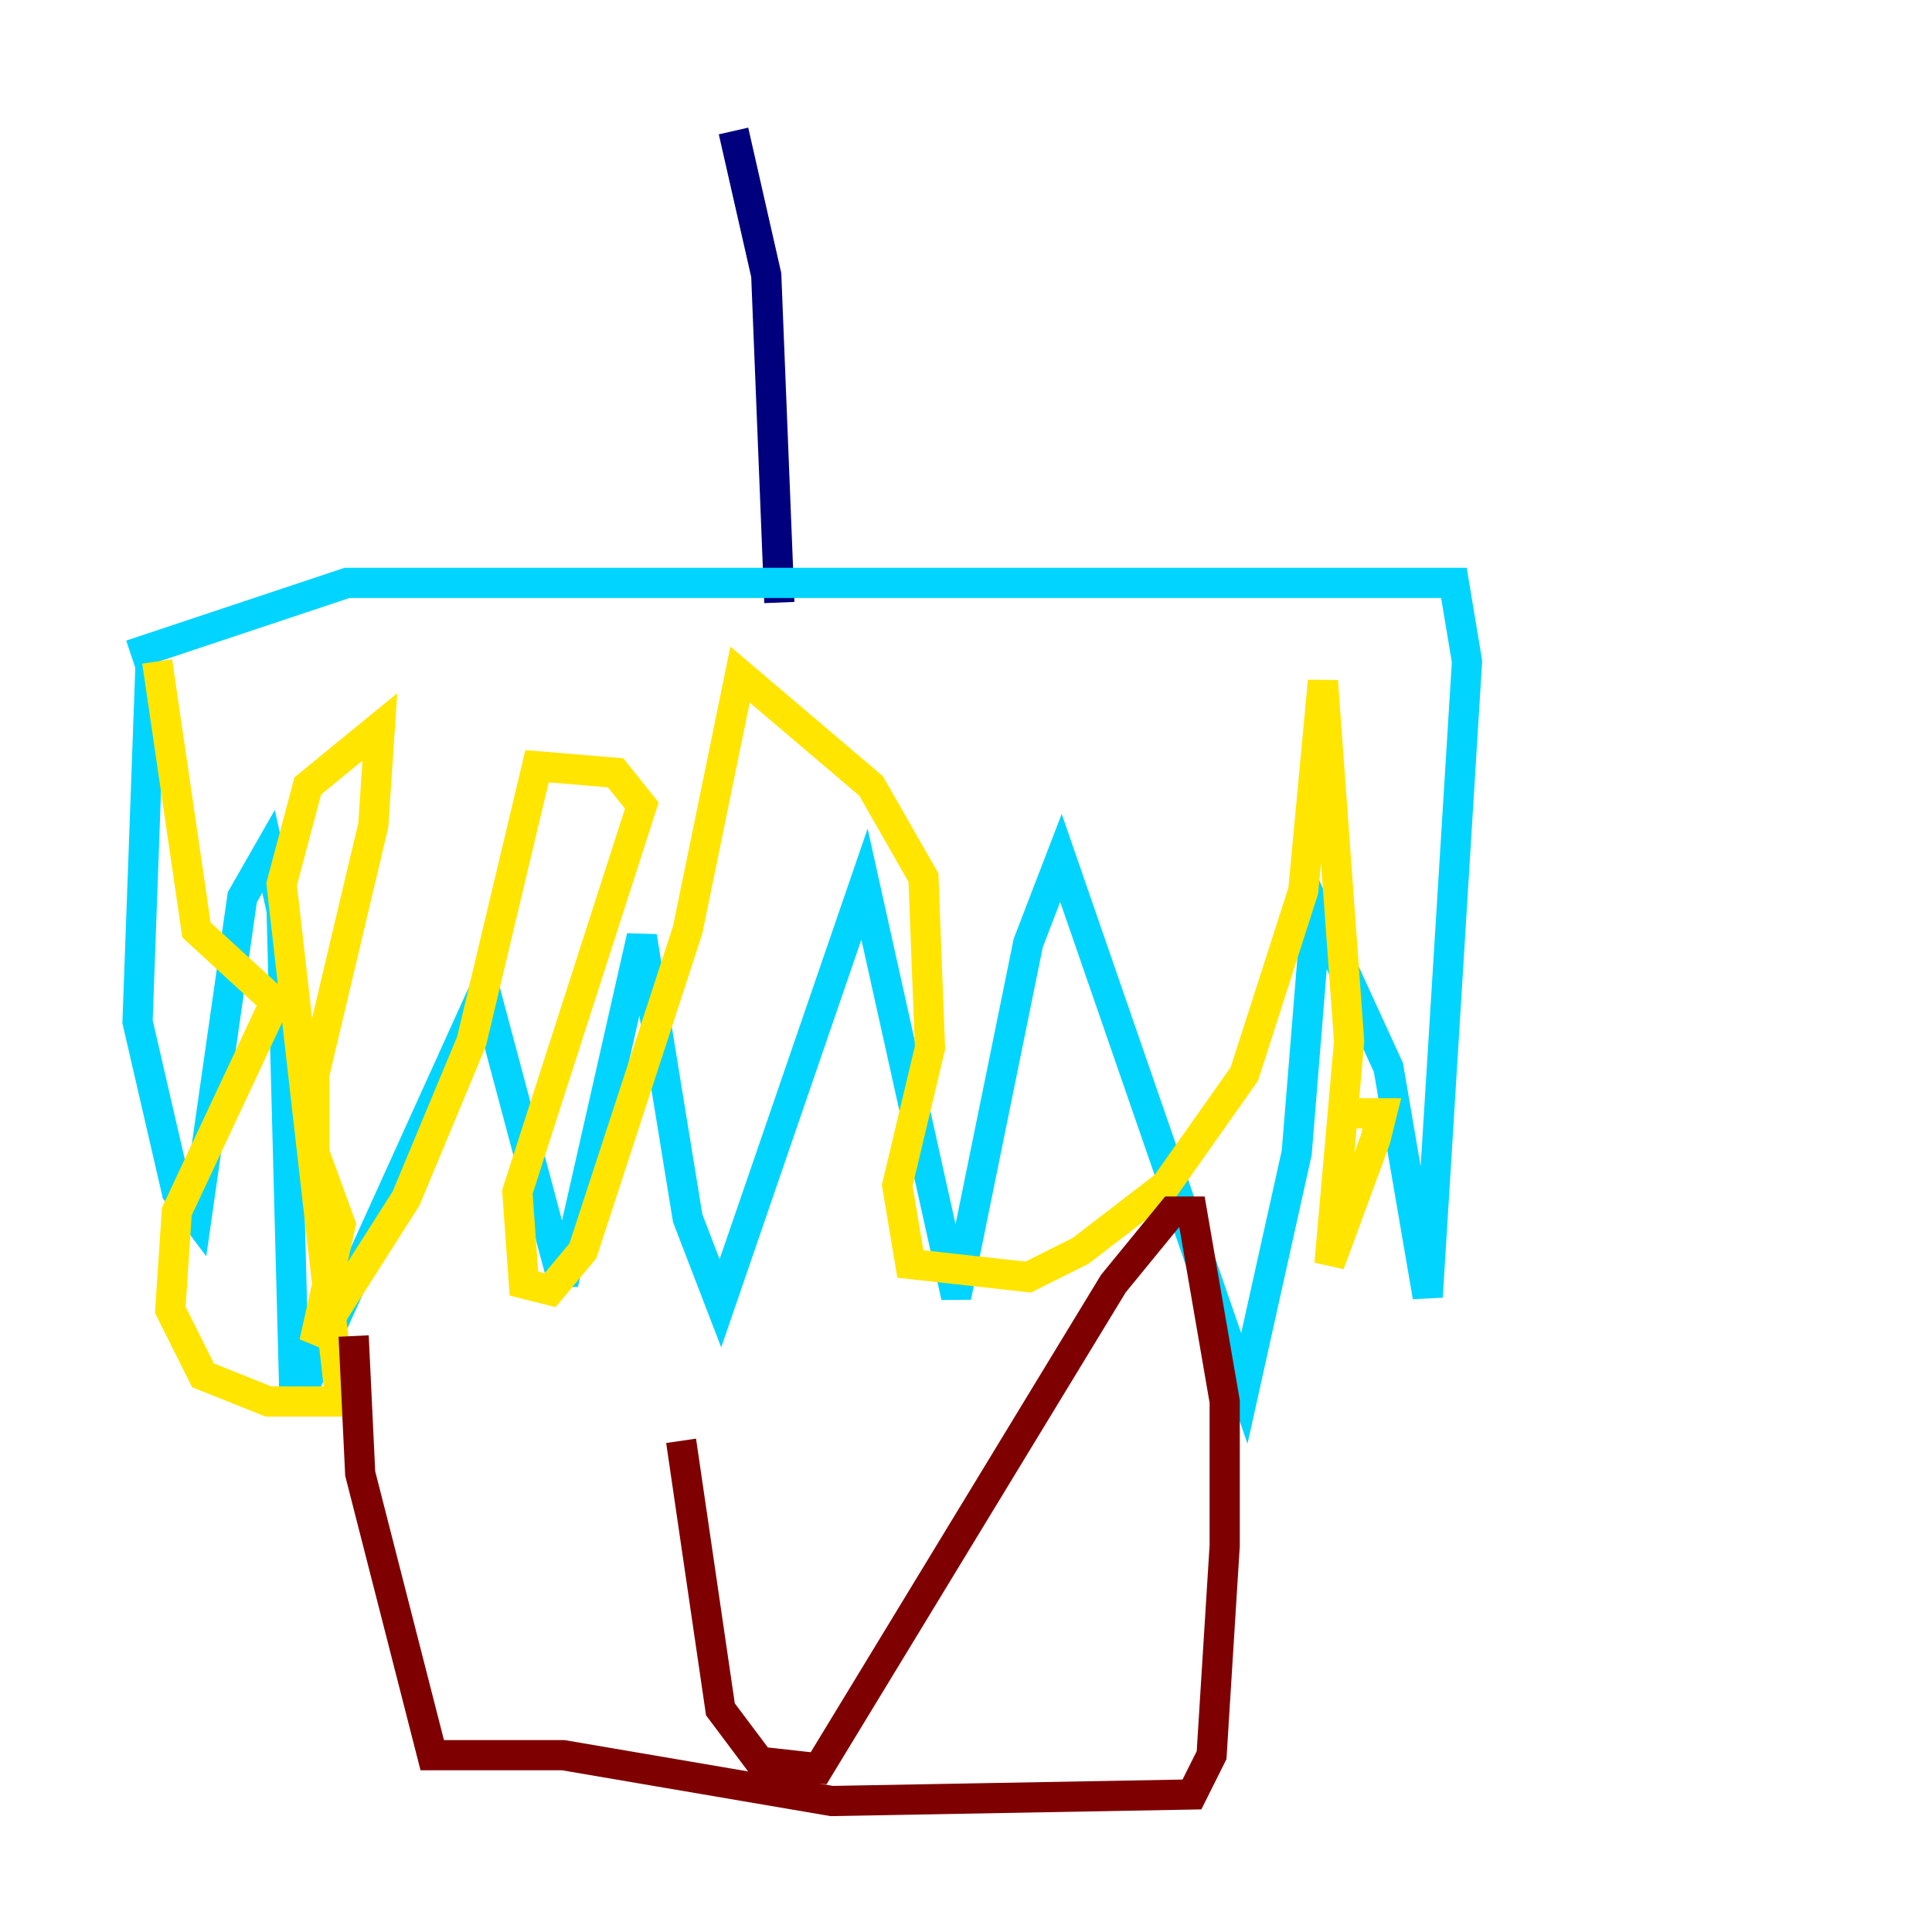 <?xml version="1.0" encoding="utf-8" ?>
<svg baseProfile="tiny" height="128" version="1.2" viewBox="0,0,128,128" width="128" xmlns="http://www.w3.org/2000/svg" xmlns:ev="http://www.w3.org/2001/xml-events" xmlns:xlink="http://www.w3.org/1999/xlink"><defs /><polyline fill="none" points="48.597,8.678 50.766,18.224 51.634,39.919" stroke="#00007f" stroke-width="2" /><polyline fill="none" points="8.678,43.39 22.997,38.617 96.325,38.617 97.193,43.824 94.59,85.912 91.986,70.725 87.214,60.312 85.912,76.366 82.441,91.986 70.291,56.841 68.122,62.481 63.349,85.912 57.275,58.576 47.729,86.346 45.559,80.705 42.522,62.047 37.315,85.044 32.108,65.519 19.525,93.288 18.658,60.312 17.79,56.407 16.054,59.444 13.017,80.705 11.715,78.969 9.112,67.688 9.98,43.824" stroke="#00d4ff" stroke-width="2" /><polyline fill="none" points="10.414,43.824 13.017,61.614 18.224,66.386 11.715,80.271 11.281,86.78 13.451,91.119 17.79,92.854 22.563,92.854 18.658,58.576 20.393,52.068 25.166,48.163 24.732,54.671 20.827,71.159 20.827,76.366 22.563,81.139 20.827,88.949 26.902,79.403 31.241,68.99 35.58,50.766 40.786,51.2 42.522,53.37 34.278,78.969 34.712,85.044 36.447,85.478 38.617,82.875 45.559,61.614 49.031,44.691 57.709,52.068 61.18,58.142 61.614,69.424 59.444,78.536 60.312,83.742 68.122,84.61 71.593,82.875 77.234,78.536 82.441,71.159 86.346,59.01 87.647,45.125 89.383,68.99 88.081,83.742 91.119,75.498 91.552,73.763 89.817,73.763" stroke="#ffe500" stroke-width="2" /><polyline fill="none" points="23.43,88.515 23.864,97.627 28.637,116.285 37.315,116.285 55.105,119.322 78.969,118.888 80.271,116.285 81.139,102.4 81.139,92.854 78.969,80.271 77.668,80.271 73.763,85.044 54.237,117.153 50.332,116.719 47.729,113.248 45.125,95.458" stroke="#7f0000" stroke-width="2" /></svg>
